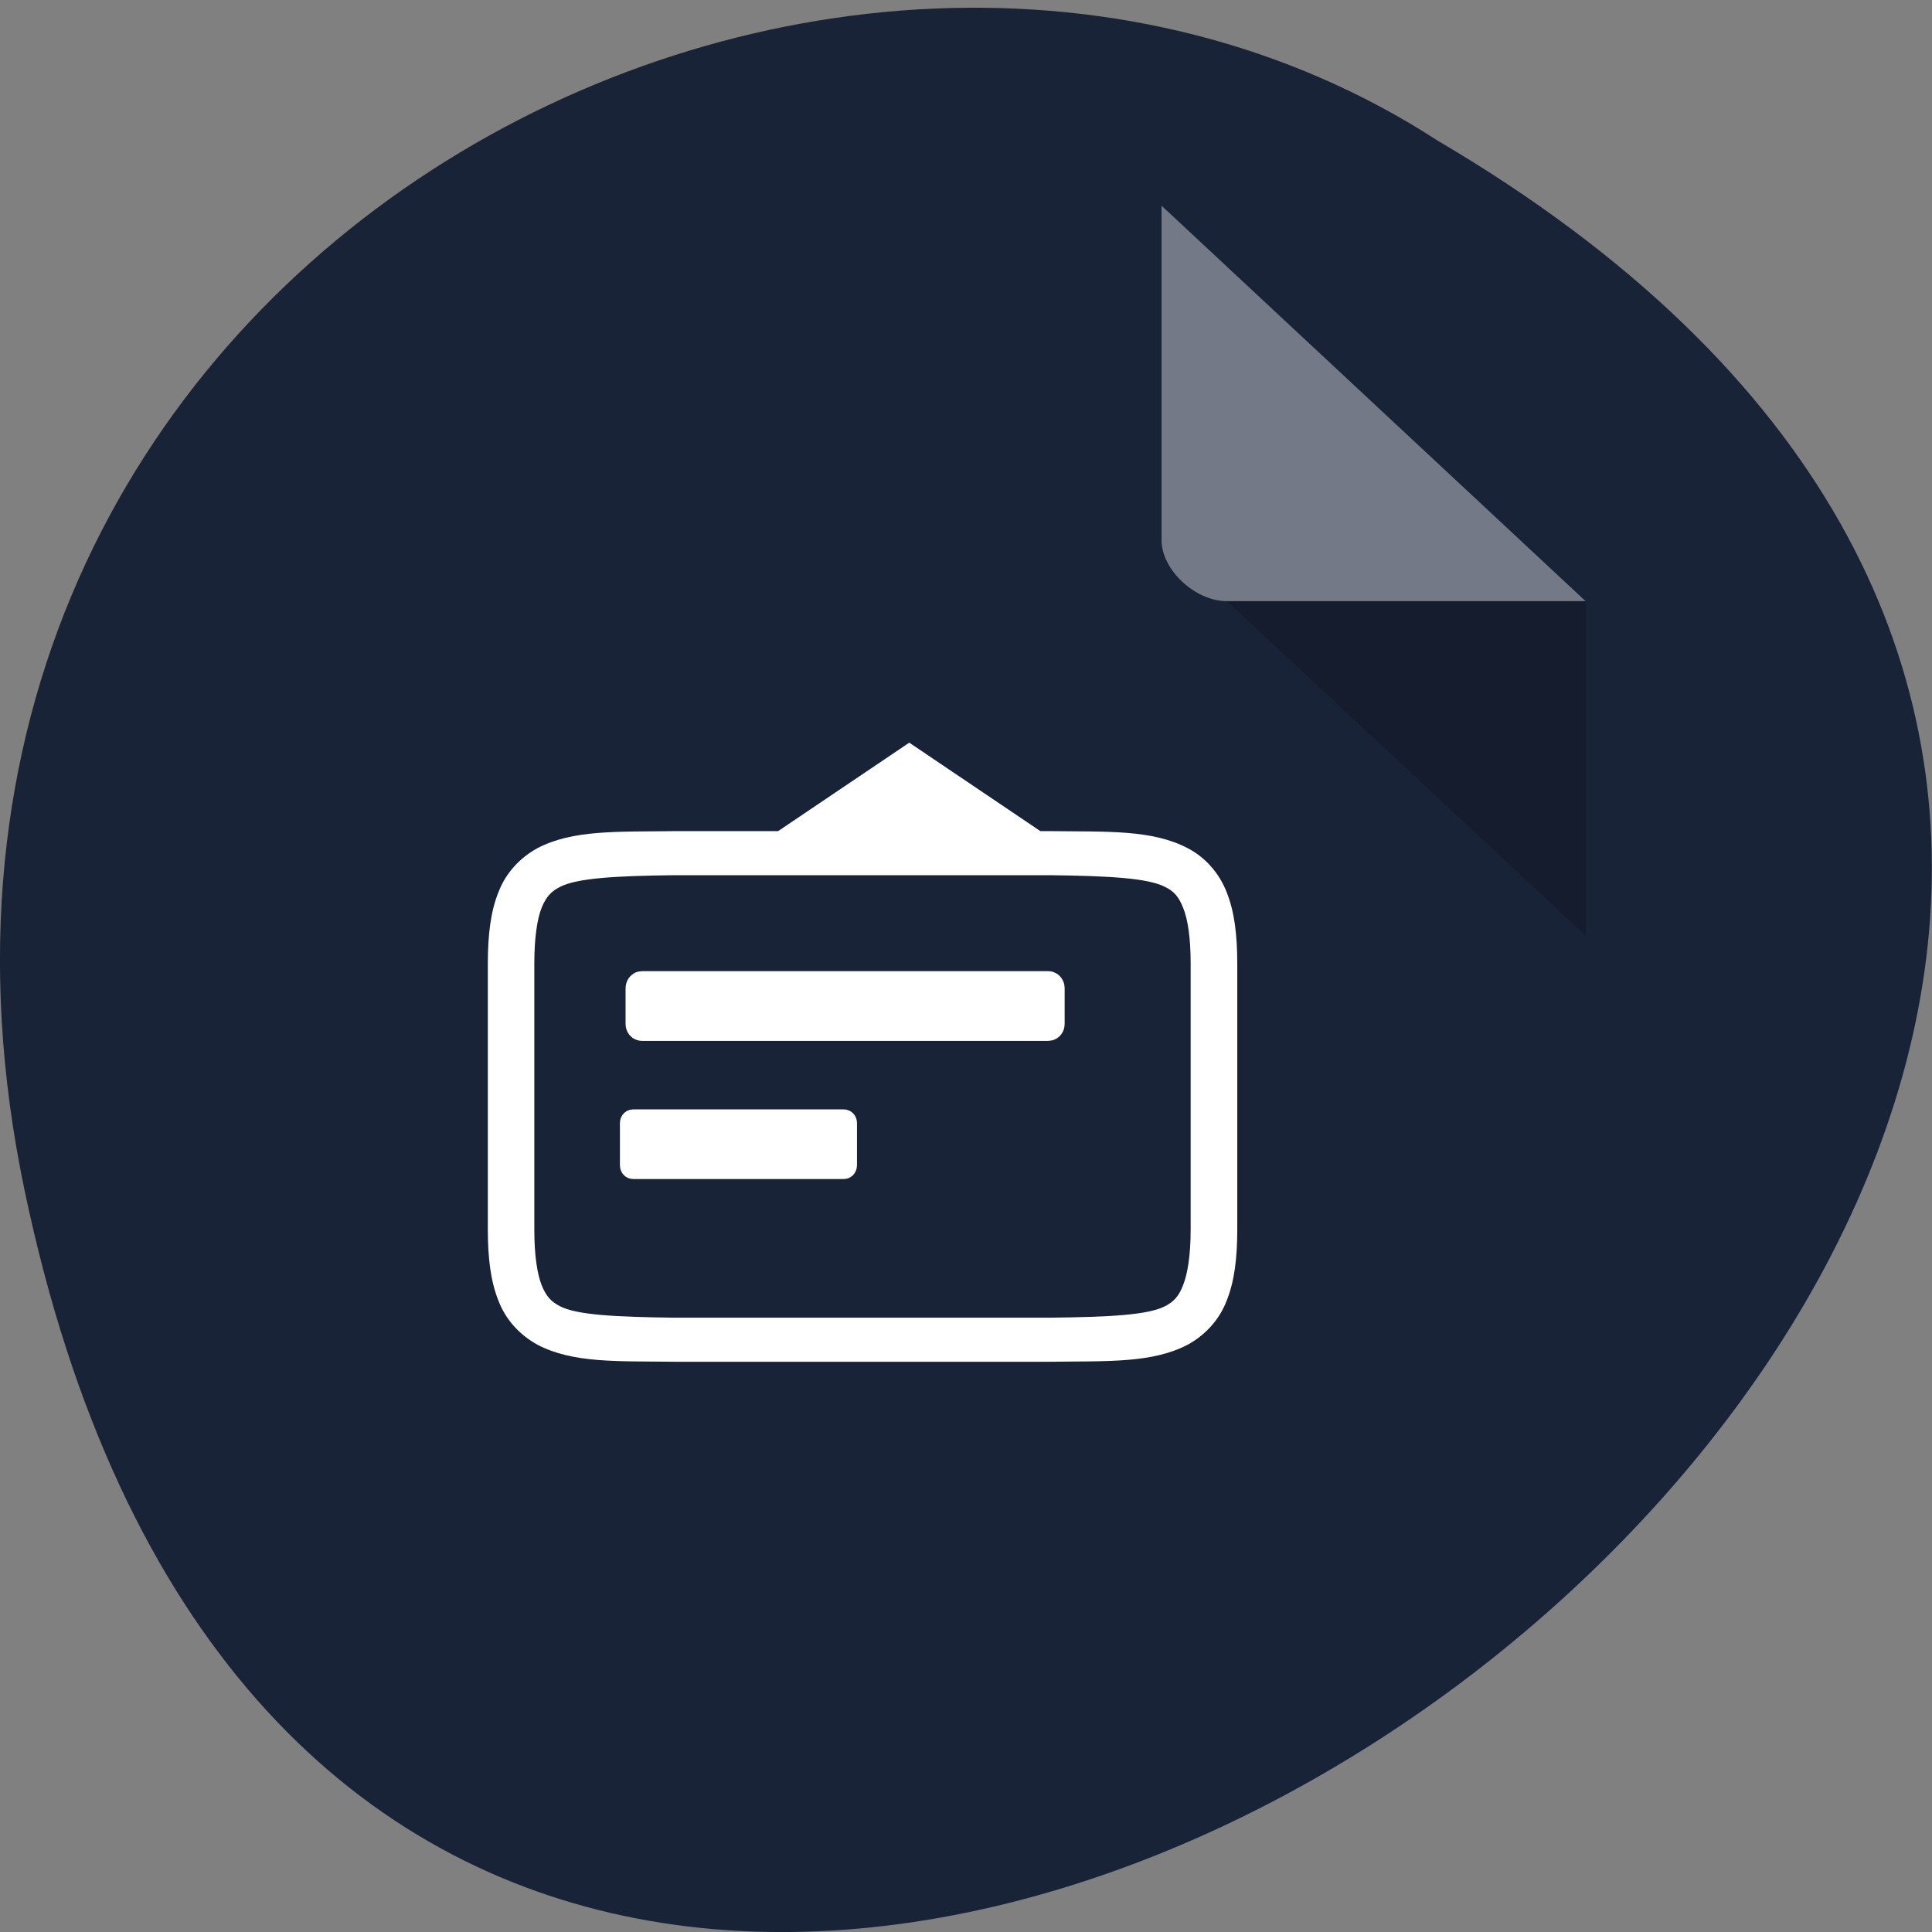 <svg xmlns="http://www.w3.org/2000/svg" viewBox="0 0 32 32"><rect x="0" y="0" width="32" height="32" fill="#808080" stroke="none"/><path d="m 0.406 19.711 c 6.246 29.871 49.23 -2.195 23.41 -17.379 c -10.03 -6.508 -26.625 2.02 -23.41 17.379" fill="#192338"/><path d="m 19.242 8.949 l 0.031 0.031 l 0.086 -0.031 m 0.965 1.01 l 5.941 5.539 v -5.539" fill-opacity="0.196"/><g fill="#fff"><path d="m 19.242 3.41 l 7.02 6.547 h -5.941 c -0.527 0 -1.082 -0.52 -1.082 -1.01 v -5.539" fill-opacity="0.392"/><path d="m 15.06 12.301 l -2.172 1.465 h -1.707 c -0.977 0.012 -1.691 -0.023 -2.277 0.281 c -0.301 0.164 -0.531 0.422 -0.648 0.73 c -0.129 0.32 -0.176 0.703 -0.176 1.188 v 4.395 c 0 0.48 0.047 0.863 0.176 1.184 c 0.117 0.309 0.348 0.566 0.648 0.73 c 0.586 0.305 1.301 0.27 2.277 0.281 h 6.211 c 0.977 -0.012 1.691 0.023 2.277 -0.281 c 0.301 -0.164 0.531 -0.422 0.648 -0.73 c 0.129 -0.32 0.176 -0.703 0.176 -1.184 v -4.395 c 0 -0.484 -0.047 -0.867 -0.176 -1.188 c -0.125 -0.32 -0.355 -0.578 -0.648 -0.73 c -0.586 -0.305 -1.301 -0.27 -2.277 -0.281 h -0.16 m -6.05 0.73 h 6.211 c 0.977 0.012 1.621 0.047 1.906 0.195 c 0.141 0.07 0.223 0.156 0.297 0.344 c 0.078 0.191 0.125 0.496 0.125 0.93 v 4.395 c 0 0.434 -0.051 0.738 -0.125 0.926 c -0.074 0.191 -0.156 0.273 -0.297 0.348 c -0.285 0.148 -0.93 0.18 -1.906 0.191 h -6.215 c -0.977 -0.012 -1.621 -0.043 -1.906 -0.191 c -0.141 -0.074 -0.223 -0.156 -0.301 -0.348 c -0.074 -0.191 -0.121 -0.492 -0.121 -0.926 v -4.395 c 0 -0.434 0.047 -0.742 0.121 -0.93 c 0.078 -0.188 0.16 -0.27 0.301 -0.344 c 0.285 -0.148 0.93 -0.184 1.906 -0.195"/><g stroke="#fff"><path d="m 85.06 130.63 h 53.844 c 0.125 0 0.219 0.156 0.219 0.313 v 4.75 c 0 0.156 -0.094 0.281 -0.219 0.281 h -53.844 c -0.125 0 -0.219 -0.125 -0.219 -0.281 v -4.75 c 0 -0.156 0.094 -0.313 0.219 -0.313" transform="scale(0.125)" stroke-width="3.898"/><path d="m 83.88 944.92 h 27.938 c 0.125 0 0.219 0.125 0.219 0.281 v 5.594 c 0 0.188 -0.094 0.313 -0.219 0.313 h -27.938 c -0.125 0 -0.219 -0.125 -0.219 -0.313 v -5.594 c 0 -0.156 0.094 -0.281 0.219 -0.281" transform="matrix(0.125 0 0 0.125 0 -99.55)" stroke-width="3.037"/></g></g></svg>